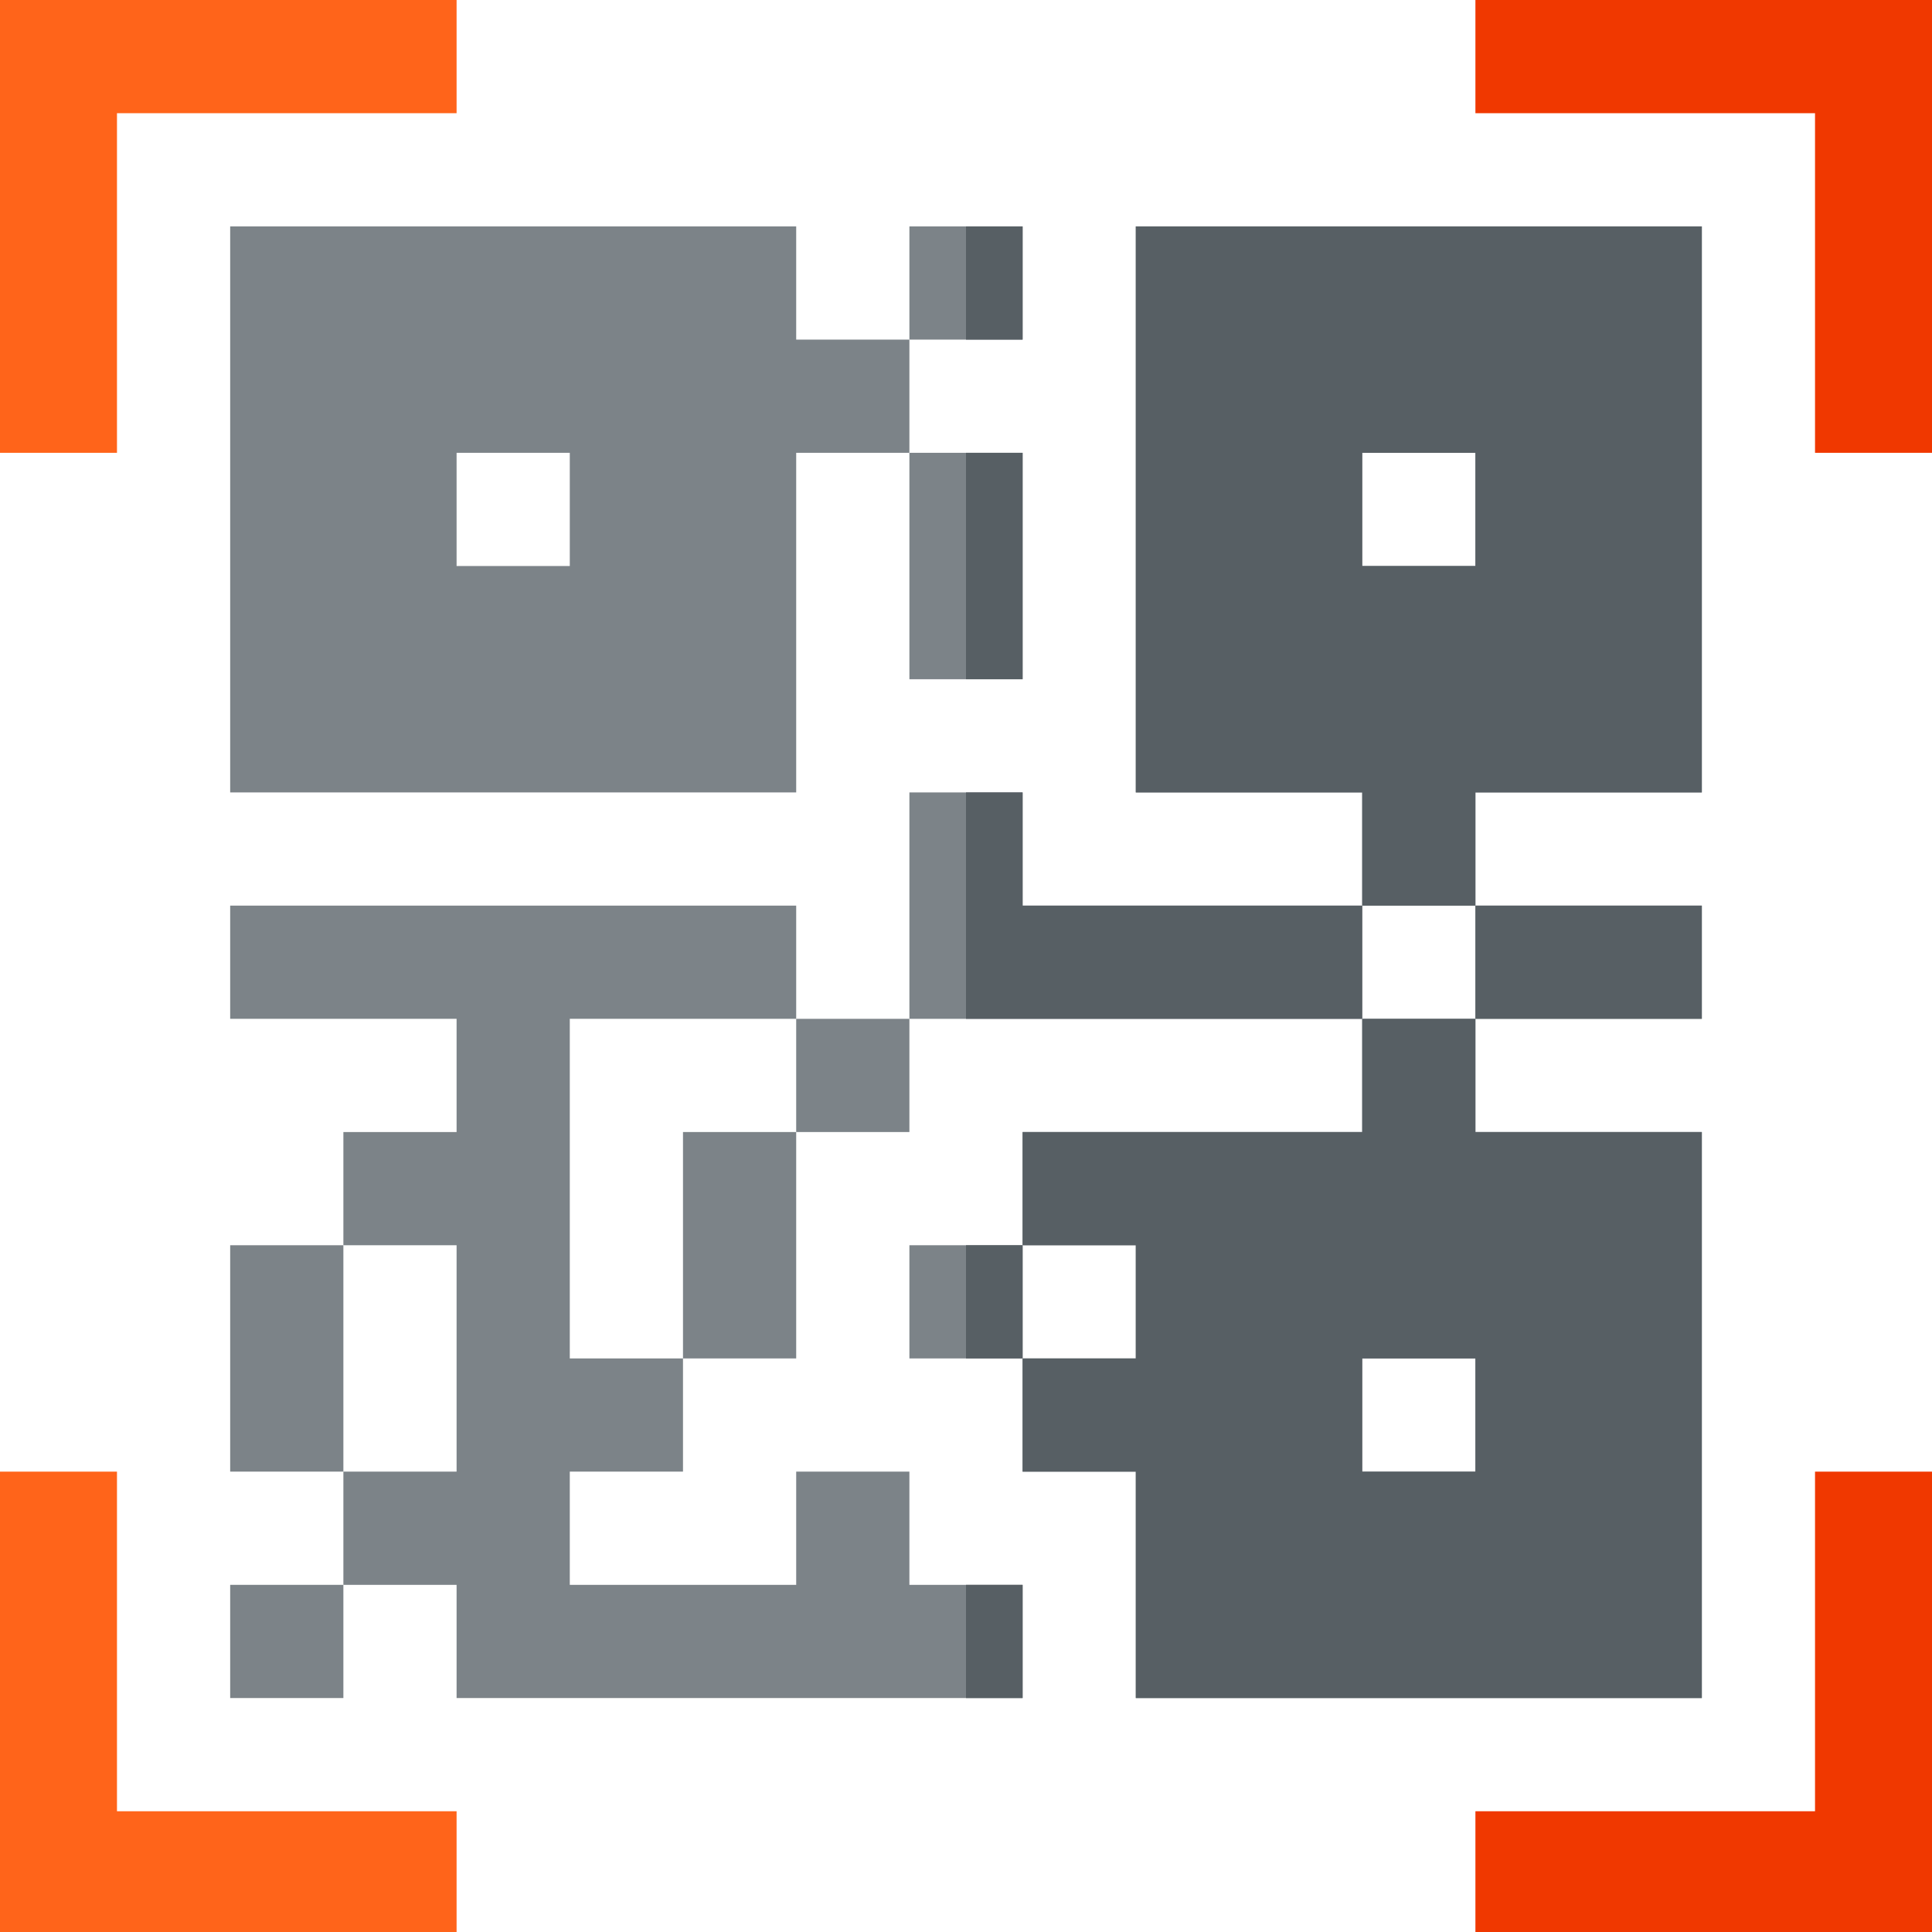 <svg height="512pt" viewBox="0 0 512 512" width="512pt" xmlns="http://www.w3.org/2000/svg"><path d="m512 0v120h-31v-90h-90v-30zm0 0" fill="#f03800"/><path d="m512 390v122h-121v-32h90v-90zm0 0" fill="#f03800"/><path d="m31 30h90v-30h-121v120h31zm0 0" fill="#ff641a"/><path d="m31 390h-31v122h121v-32h-90zm0 0" fill="#ff641a"/><g fill="#7c8388"><path d="m211 90v-30h-150v150h150v-90h30v-30zm-60 60h-30v-30h30zm0 0"/><path d="m391 300v-30h-30v30h-90v30h30v30h-30v30h30v60h150v-150zm0 90h-30v-30h30zm0 0"/><path d="m271 420v30h-150v-30h-30v-30h30v-60h-30c0-.09 0-.129 0-.129v-29.871h30v-30h-60v-30h150v30h-60v90h30v30h-30v30h60v-30h30v30zm0 0"/><path d="m301 60v150h60v30h30v-30h60v-150zm90 90h-30v-30h30zm0 0"/><path d="m451 240v30s-56.699 0-60 0v-30zm0 0"/><path d="m241 330h30v30h-30zm0 0"/><path d="m181 330v30h30v-60h-30zm0 0"/><path d="m211 270h30v30h-30zm0 0"/><path d="m91 330h-30c0 3.332 0 63.246 0 60h30c0-3.332 0-63.246 0-60zm0 0"/><path d="m61 420h30v30h-30zm0 0"/><path d="m241 60h30v30h-30zm0 0"/><path d="m271 120v60h-30s0-56.699 0-60zm0 0"/><path d="m361 240v30h-120v-60h30v30zm0 0"/></g><path d="m256 60h15v30h-15zm0 0" fill="#575f64"/><path d="m271 180h-15v-60h15zm0 0" fill="#575f64"/><path d="m256 420h15v30h-15zm0 0" fill="#575f64"/><path d="m256 330h15v30h-15zm0 0" fill="#575f64"/><path d="m361 240v30h-105v-60h15v30zm0 0" fill="#575f64"/><path d="m301 60v150h60v30h30v-30h60v-150zm90 90h-30v-30h30zm0 0" fill="#575f64"/><path d="m391 270v-30h60v30s-56.699 0-60 0zm0 0" fill="#575f64"/><path d="m391 300v-30h-30v30h-90v30h30v30h-30v30h30v60h150v-150zm0 90h-30v-30h30zm0 0" fill="#575f64"/></svg>